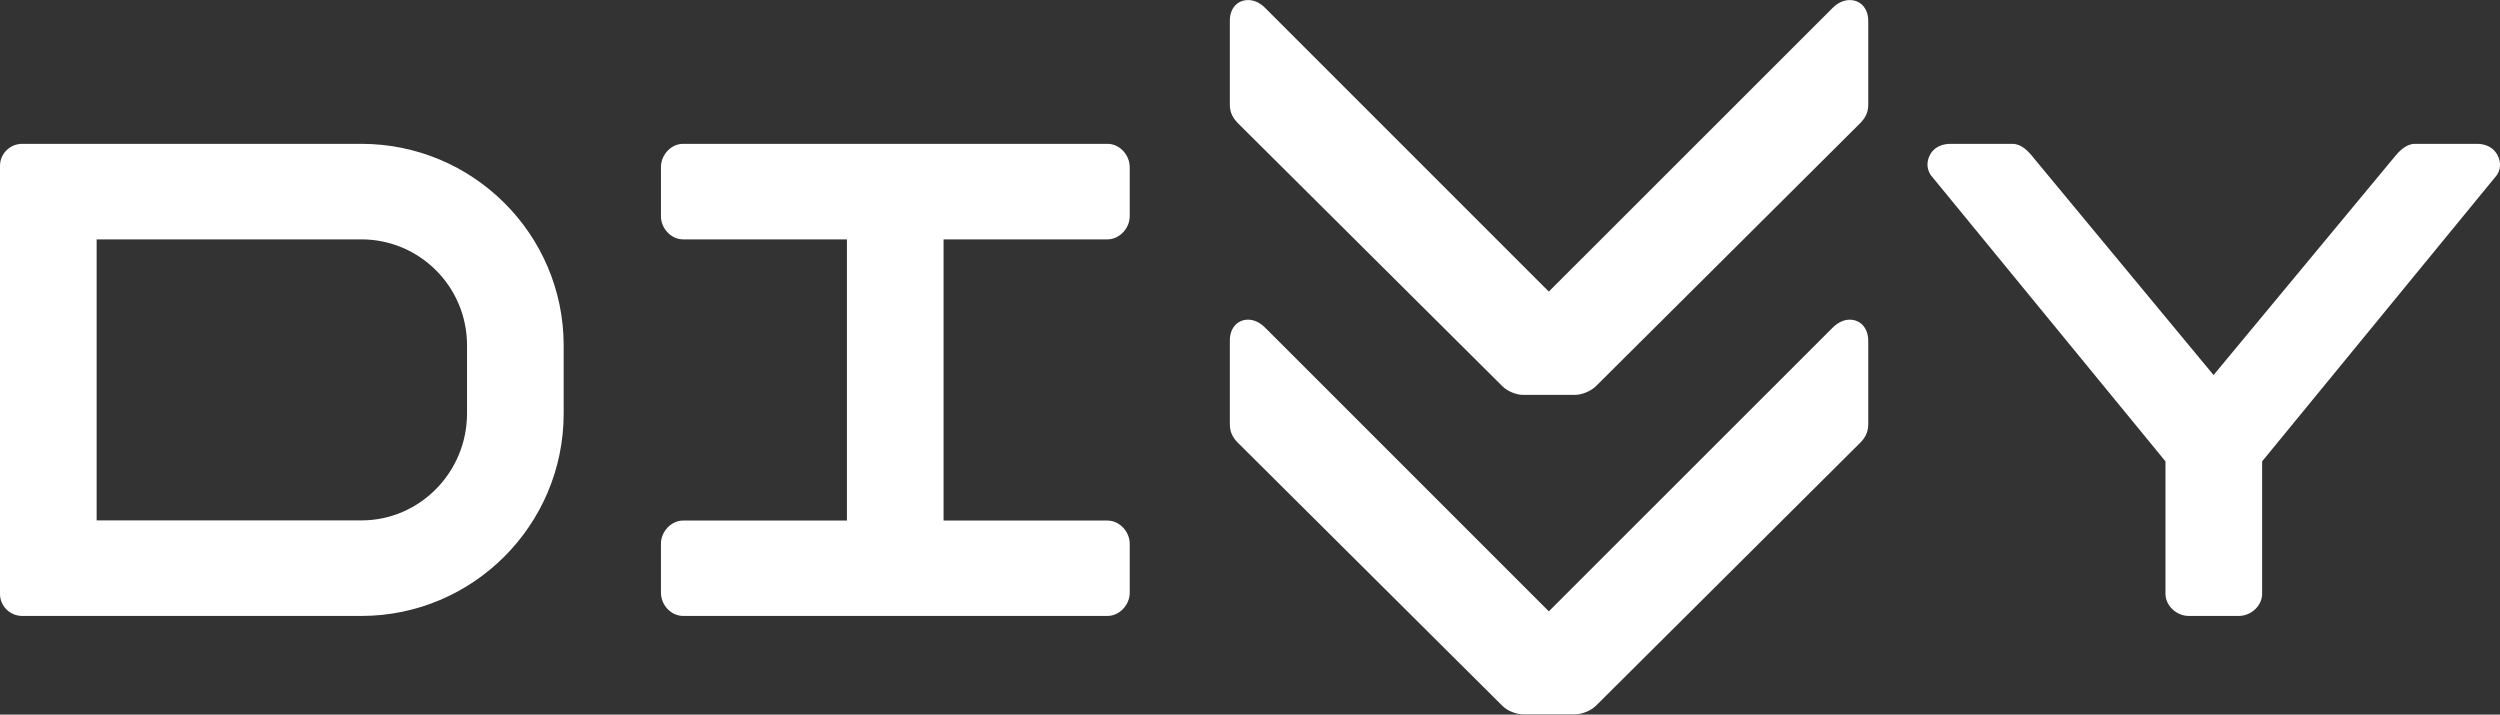 <?xml version="1.0" encoding="utf-8"?>
<!-- Generator: Adobe Illustrator 17.1.0, SVG Export Plug-In . SVG Version: 6.00 Build 0)  -->
<!DOCTYPE svg PUBLIC "-//W3C//DTD SVG 1.0//EN" "http://www.w3.org/TR/2001/REC-SVG-20010904/DTD/svg10.dtd">
<svg version="1.0" id="Layer_1" xmlns="http://www.w3.org/2000/svg" xmlns:xlink="http://www.w3.org/1999/xlink" x="0px" y="0px"
	 viewBox="0 0 157.54 45.031"  xml:space="preserve">
<rect x="0" y="0" width="157.54" height="45.031" fill="#333333" stroke="none"/>
<g id="layer1_2_" transform="translate(262.396,-257.73)">
	<g>
		<g id="g848_1_" transform="matrix(10,0,0,10,-319.466,219.684)">
			<path id="path850_1_" fill="#FFFFFF" d="M-72.162,7.27c-0.024-0.037-0.068-0.059-0.122-0.059h-0.391
				c-0.054,0-0.098,0.043-0.136,0.091l-1.133,1.366l-1.132-1.366c-0.038-0.049-0.081-0.091-0.136-0.091h-0.39
				c-0.054,0-0.099,0.022-0.123,0.059c-0.024,0.038-0.033,0.089-0.002,0.137l1.48,1.805v0.835c0,0.074,0.069,0.139,0.147,0.139
				h0.315c0.078,0,0.147-0.065,0.147-0.139V9.212l1.48-1.805C-72.127,7.359-72.137,7.308-72.162,7.27"/>
			<path id="path852_1_" fill="#FFFFFF" d="M-85.616,7.211h-2.137c-0.077,0-0.14,0.062-0.14,0.139v2.697
				c0,0.077,0.063,0.139,0.14,0.139h2.137c0.703,0,1.275-0.572,1.275-1.275V8.479C-84.342,7.78-84.913,7.211-85.616,7.211
				 M-85.616,9.584h-1.668V7.813h1.668c0.368,0,0.666,0.299,0.666,0.667v0.432C-84.951,9.282-85.249,9.584-85.616,9.584"/>
			<path id="path854_1_" fill="#FFFFFF" d="M-80.914,7.813c0.074,0,0.14-0.068,0.14-0.146V7.358c0-0.079-0.065-0.147-0.14-0.147
				h-2.675c-0.074,0-0.139,0.068-0.139,0.147v0.309c0,0.078,0.065,0.146,0.139,0.146h1.033v1.772h-1.033
				c-0.074,0-0.139,0.069-0.139,0.146v0.309c0,0.078,0.065,0.146,0.139,0.146h2.675c0.074,0,0.14-0.068,0.14-0.146V9.731
				c0-0.077-0.065-0.146-0.14-0.146h-1.033V7.813H-80.914z"/>
			<path id="path856_1_" fill="#FFFFFF" d="M-76.237,6.305c-0.027,0-0.068,0.009-0.11,0.052l-1.786,1.785l-1.785-1.785
				c-0.041-0.043-0.083-0.052-0.11-0.052c-0.068,0-0.115,0.053-0.115,0.129v0.53c0,0.054,0.022,0.087,0.051,0.117
				c0.024,0.024,1.641,1.632,1.666,1.657c0.032,0.032,0.086,0.055,0.132,0.055h0.325c0.045,0,0.1-0.023,0.133-0.055
				c0.024-0.024,1.641-1.632,1.665-1.657c0.029-0.03,0.051-0.063,0.051-0.117v-0.53C-76.121,6.358-76.168,6.305-76.237,6.305"/>
			<path id="path858_1_" fill="#FFFFFF" d="M-76.237,8.319c-0.027,0-0.068,0.01-0.11,0.053l-1.786,1.785l-1.785-1.785
				c-0.041-0.043-0.083-0.053-0.11-0.053c-0.068,0-0.115,0.054-0.115,0.13v0.529c0,0.054,0.022,0.088,0.051,0.117
				c0.024,0.024,1.641,1.633,1.666,1.657c0.032,0.032,0.086,0.054,0.132,0.054h0.325c0.045,0,0.1-0.022,0.133-0.054
				c0.024-0.024,1.641-1.633,1.665-1.657c0.029-0.029,0.051-0.064,0.051-0.117V8.45C-76.121,8.373-76.168,8.319-76.237,8.319"/>
		</g>
	</g>
</g>
<g id="layer1_1_" transform="translate(262.396,-257.73)">
	<g>
		<g id="g848_2_" transform="matrix(10,0,0,10,-319.466,219.684)">
			<path id="path850_2_" fill="#FFFFFF" d="M21.438,4.77c-0.024-0.037-0.068-0.059-0.122-0.059h-0.391
				c-0.054,0-0.098,0.043-0.136,0.091l-1.133,1.366l-1.132-1.366c-0.038-0.049-0.081-0.091-0.136-0.091h-0.39
				c-0.054,0-0.099,0.022-0.123,0.059c-0.024,0.038-0.033,0.089-0.002,0.137l1.48,1.805v0.835c0,0.074,0.069,0.139,0.147,0.139
				h0.315c0.078,0,0.147-0.065,0.147-0.139V6.712l1.48-1.805C21.473,4.859,21.463,4.808,21.438,4.77"/>
			<path id="path852_2_" fill="#FFFFFF" d="M7.984,4.711H5.847c-0.077,0-0.14,0.062-0.14,0.139v2.697
				c0,0.077,0.063,0.139,0.14,0.139h2.137c0.703,0,1.275-0.572,1.275-1.275V5.979C9.258,5.28,8.687,4.711,7.984,4.711 M7.984,7.084
				H6.316V5.313h1.668c0.368,0,0.666,0.299,0.666,0.667v0.432C8.649,6.782,8.351,7.084,7.984,7.084"/>
			<path id="path854_2_" fill="#FFFFFF" d="M12.686,5.313c0.074,0,0.14-0.068,0.14-0.146V4.858c0-0.079-0.065-0.147-0.14-0.147
				h-2.675c-0.074,0-0.139,0.068-0.139,0.147v0.309c0,0.078,0.065,0.146,0.139,0.146h1.033v1.772h-1.033
				c-0.074,0-0.139,0.069-0.139,0.146V7.54c0,0.078,0.065,0.146,0.139,0.146h2.675c0.074,0,0.14-0.068,0.14-0.146V7.231
				c0-0.077-0.065-0.146-0.14-0.146h-1.033V5.313H12.686z"/>
			<path id="path856_2_" fill="#FFFFFF" d="M17.363,3.805c-0.027,0-0.068,0.009-0.11,0.052l-1.786,1.785l-1.785-1.785
				c-0.041-0.043-0.083-0.052-0.11-0.052c-0.068,0-0.115,0.053-0.115,0.129v0.53c0,0.054,0.022,0.087,0.051,0.117
				c0.024,0.024,1.641,1.632,1.666,1.657c0.032,0.032,0.086,0.055,0.132,0.055h0.325c0.045,0,0.1-0.023,0.133-0.055
				c0.024-0.024,1.641-1.632,1.665-1.657c0.029-0.03,0.051-0.063,0.051-0.117v-0.53C17.479,3.858,17.432,3.805,17.363,3.805"/>
			<path id="path858_2_" fill="#FFFFFF" d="M17.363,5.819c-0.027,0-0.068,0.01-0.11,0.053l-1.786,1.785l-1.785-1.785
				c-0.041-0.043-0.083-0.053-0.11-0.053c-0.068,0-0.115,0.054-0.115,0.13v0.529c0,0.054,0.022,0.088,0.051,0.117
				c0.024,0.024,1.641,1.633,1.666,1.657c0.032,0.032,0.086,0.054,0.132,0.054h0.325c0.045,0,0.1-0.022,0.133-0.054
				c0.024-0.024,1.641-1.633,1.665-1.657c0.029-0.029,0.051-0.064,0.051-0.117V5.95C17.479,5.873,17.432,5.819,17.363,5.819"/>
		</g>
	</g>
</g>
</svg>
